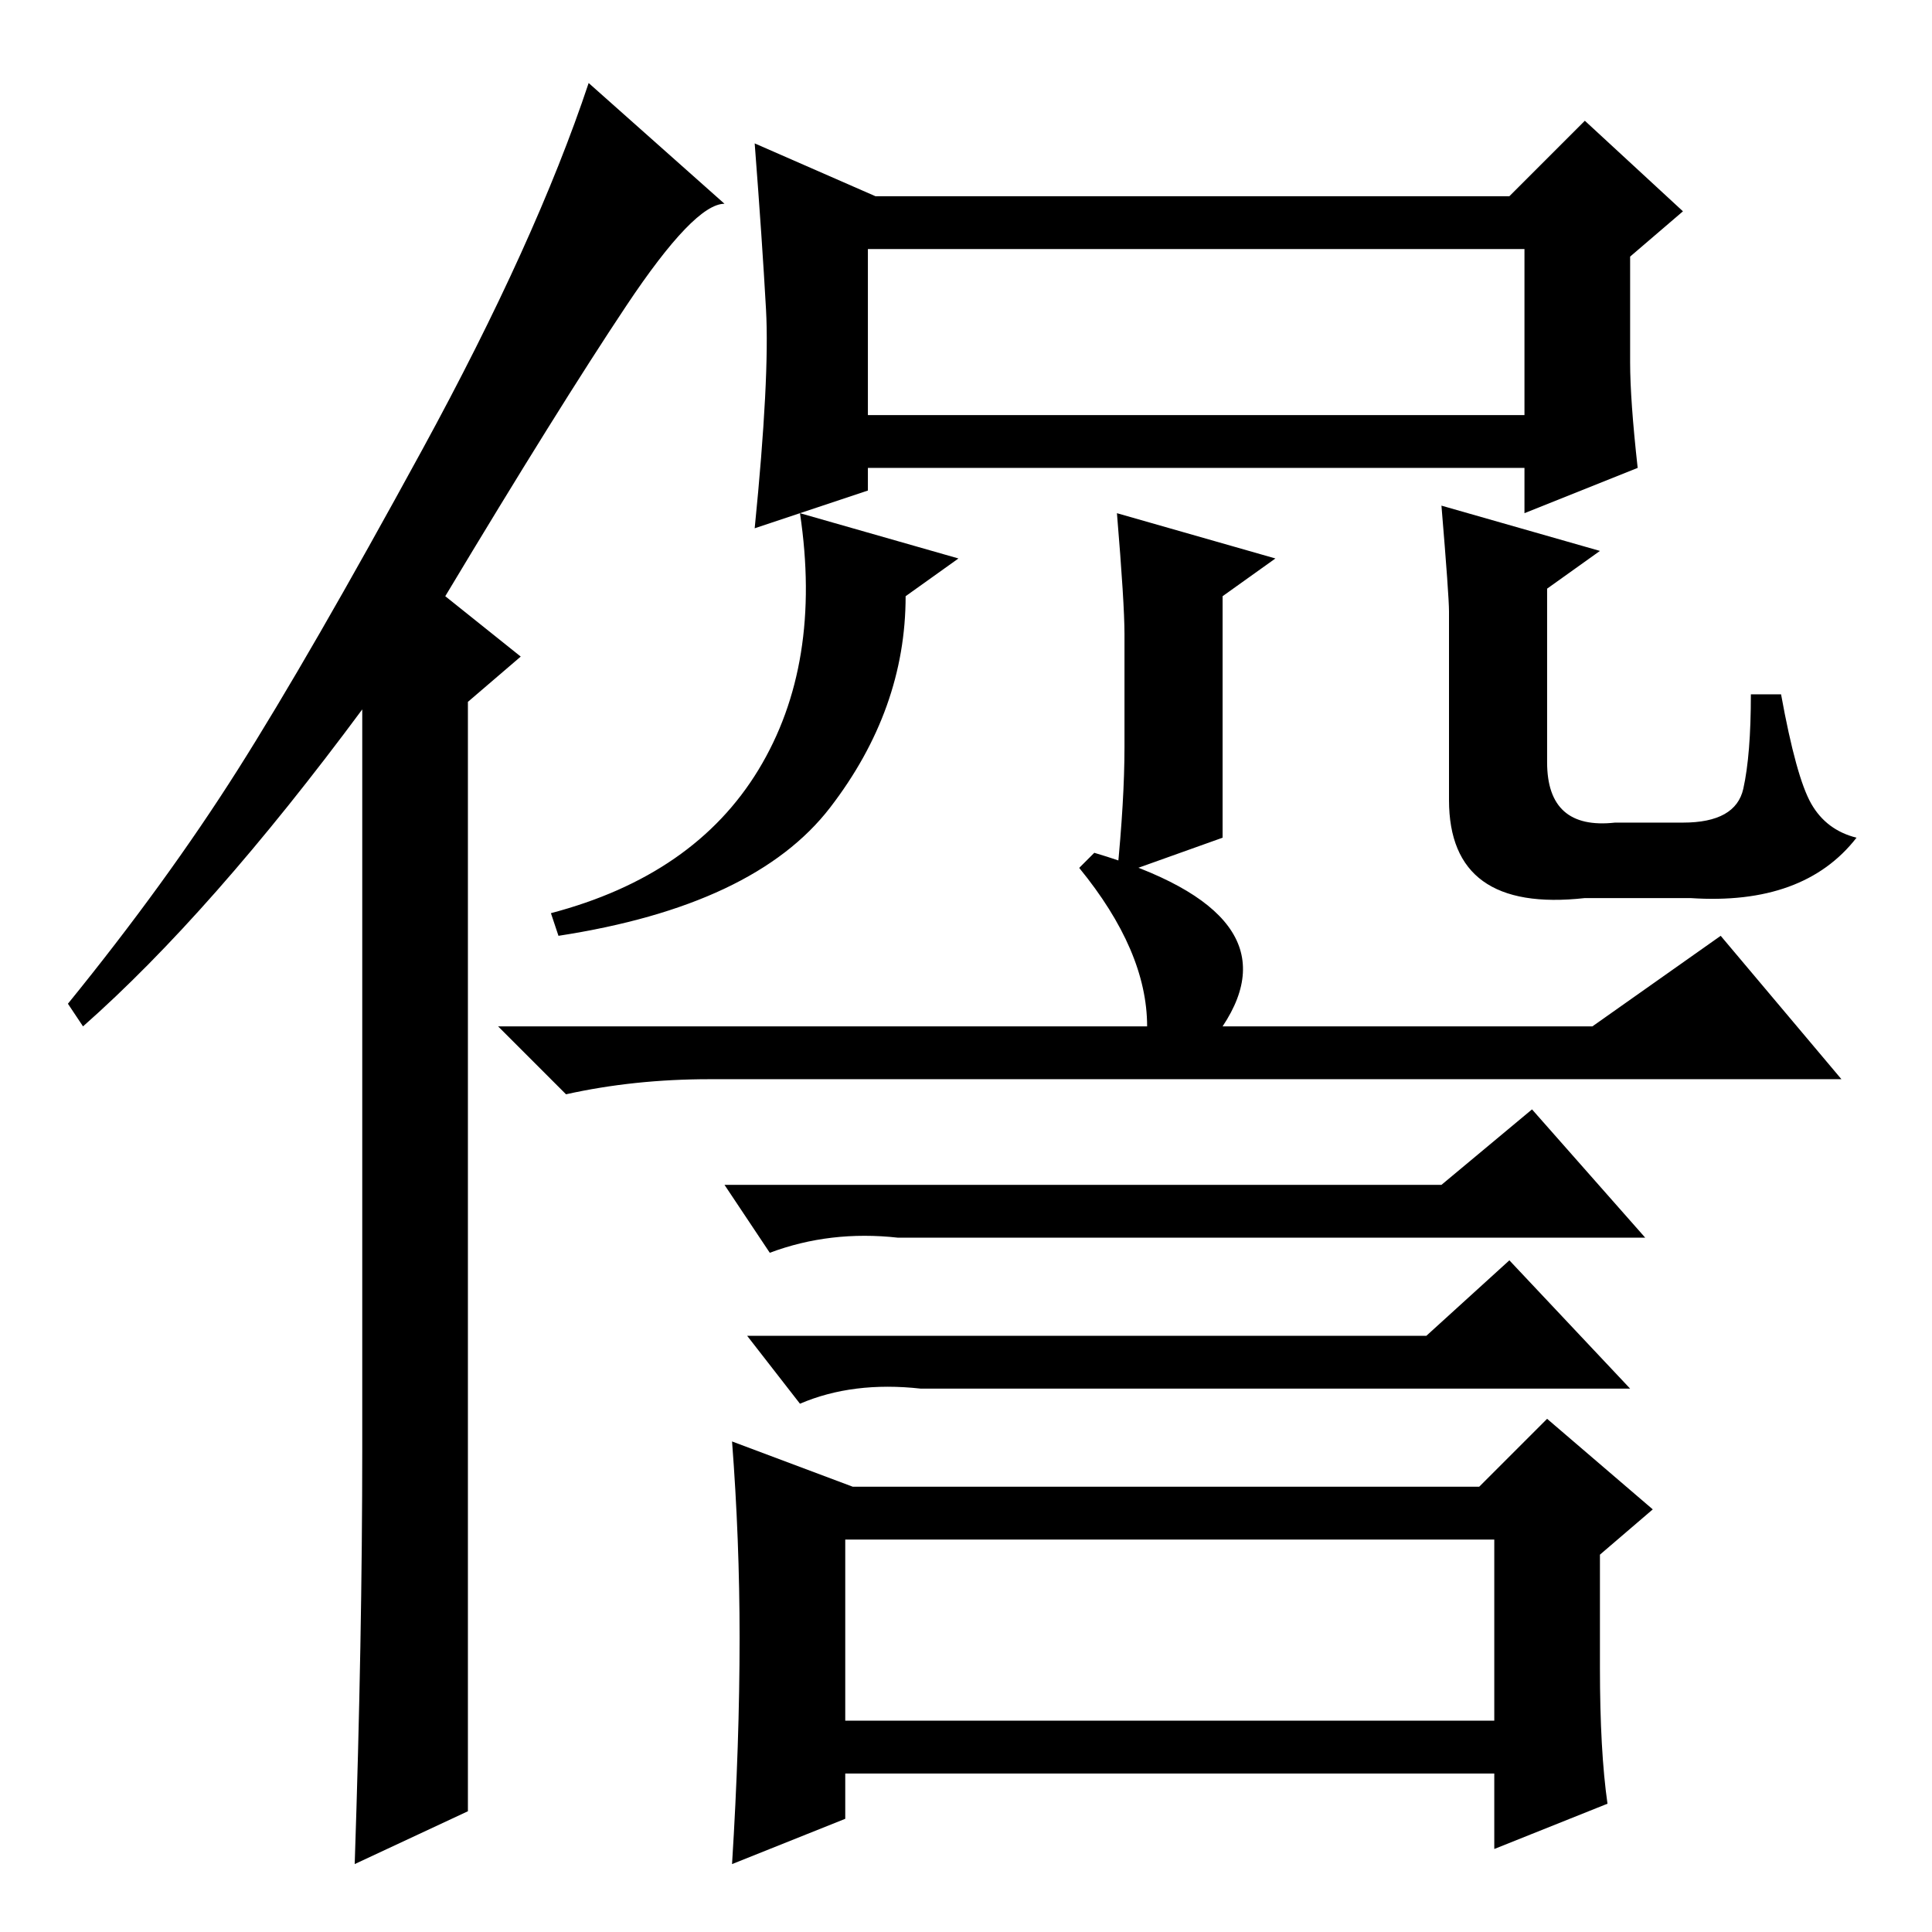 <?xml version="1.0" standalone="no"?>
<!DOCTYPE svg PUBLIC "-//W3C//DTD SVG 1.1//EN" "http://www.w3.org/Graphics/SVG/1.1/DTD/svg11.dtd" >
<svg xmlns="http://www.w3.org/2000/svg" xmlns:xlink="http://www.w3.org/1999/xlink" version="1.1" viewBox="0 -36 256 256">
  <g transform="matrix(1 0 0 -1 0 220)">
   <path fill="currentColor"
d="M48 64v98q-20 -27 -37 -42l-2 3q13 16 22.5 31t24.5 42.5t22 48.5l18 -16q-4 0 -13 -13.5t-24 -38.5l10 -8l-7 -6v-147l-15 -7q1 30 1 55zM228 132l16 -19h-150q-10 0 -19 -2l-9 9h86q0 10 -9 21l2 2q27 -8 17 -23h49zM191 99l12 10l15 -17h-99q-9 1 -17 -2l-6 9h95z
M189 79l11 10l16 -17h-94q-9 1 -16 -2l-7 9h90zM196 59l9 9l14 -12l-7 -6v-15q0 -11 1 -18l-15 -6v10h-86v-6l-15 -6q1 16 1 30q0 13 -1 26l16 -6h83zM112 28h86v24h-86v-24zM115 201h87v22h-87v-22zM101.5 215q-0.5 9 -1.5 22l16 -7h84l10 10l13 -12l-7 -6v-14q0 -5 1 -14
l-15 -6v6h-87v-3l-15 -5q2 20 1.5 29zM127 182l-7 -5q0 -15 -10 -28t-36 -17l-1 3q19 5 27.5 19t5.5 34zM148 188l21 -6l-7 -5v-32l-14 -5q1 10 1 17v15q0 4 -1 16zM191 189l21 -6l-7 -5v-23q0 -9 9 -8h9q7 0 8 4.5t1 12.5h4q2 -11 4 -14.5t6 -4.5q-7 -9 -22 -8h-14
q-18 -2 -18 13v25q0 2 -1 14z" />
  </g>

</svg>

